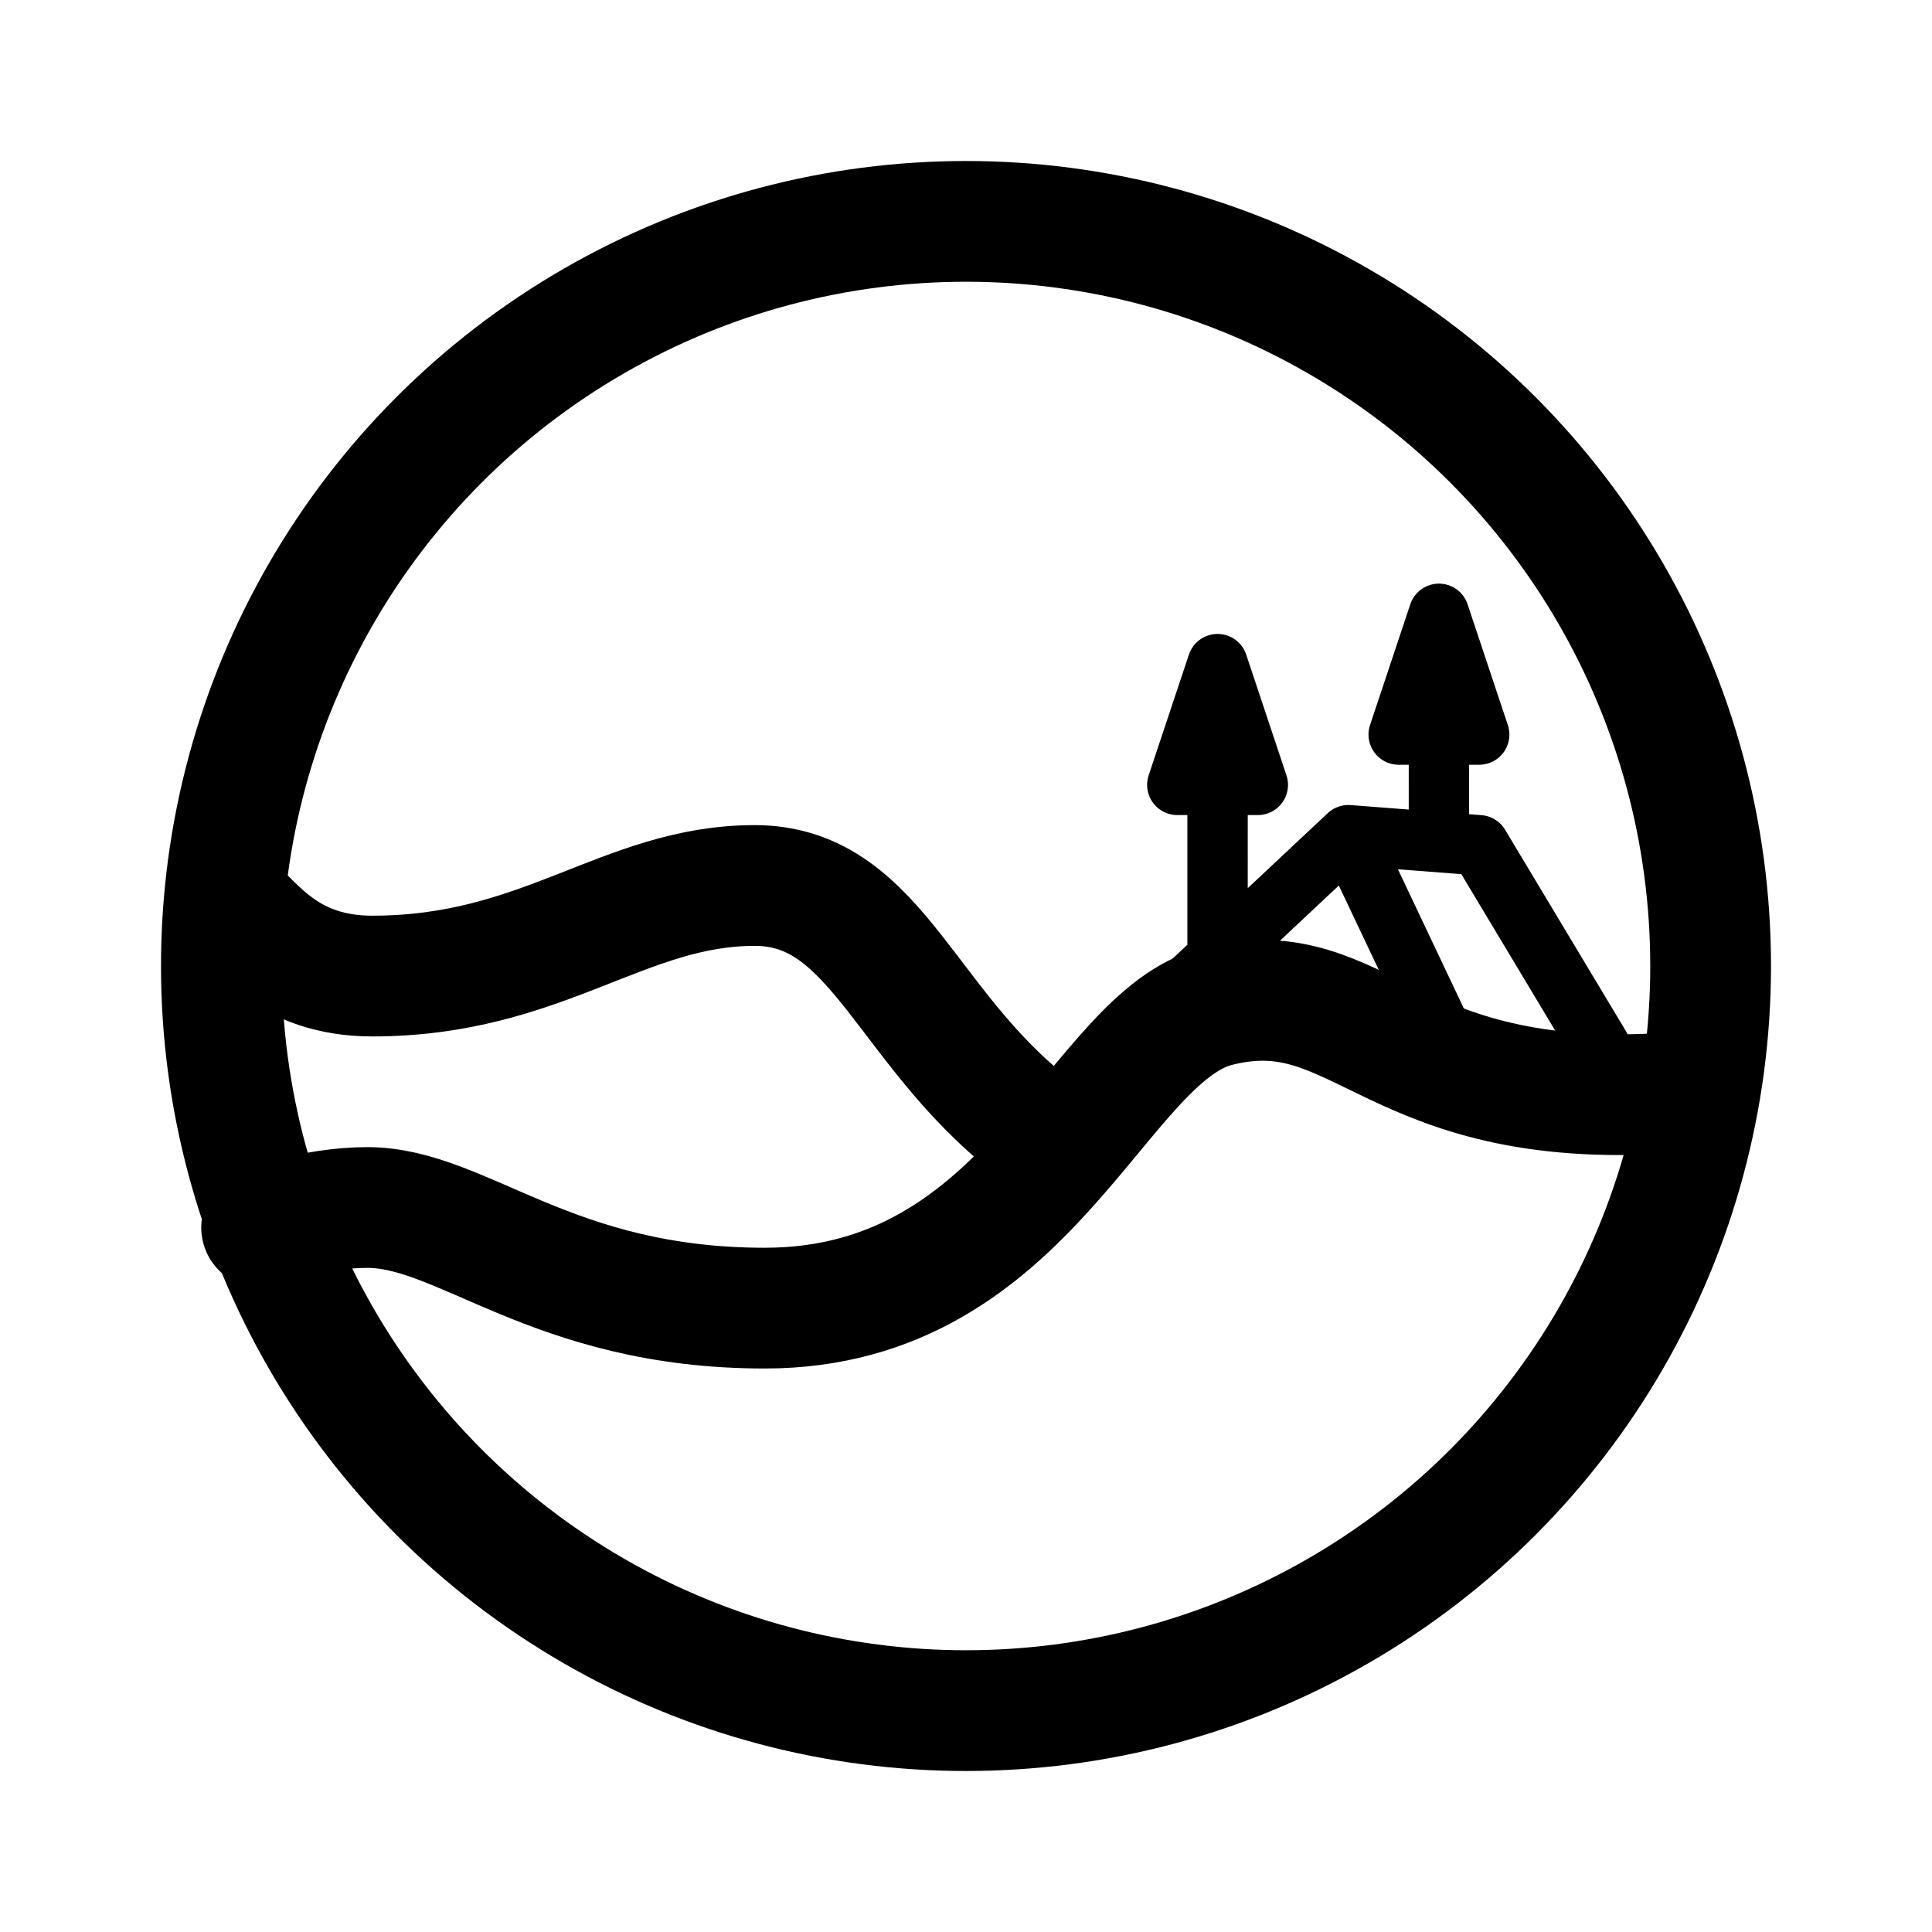 <svg width="192" height="192" viewBox="0 0 192 192" fill="none" xmlns="http://www.w3.org/2000/svg"><path d="M23 90c2.333 1.833 5.5 7 14 7 17 0 25-9 38-9 12.5 0 15 15 29 25" stroke="#000" stroke-width="12" stroke-linecap="round" stroke-linejoin="round"/><path d="M26 122s5-2 10.5-2c9.5 0 18.3 10 39.5 10 26.5 0 33-27 45-30 14.552-3.638 17 11 46.5 8.5" stroke="#000" stroke-width="12" stroke-linecap="round" stroke-linejoin="round"/><circle cx="96" cy="96" r="74" stroke="#000" stroke-width="12" stroke-linejoin="round"/><path d="m159 104-12-20-13-1m0 0-16 15m16-15 9 19m-22-8V66m4 12h-8m0 0 4-12m4 12-4-12m22 17V61m4 12h-8m0 0 4-12m4 12-4-12" stroke="#000" stroke-width="6" stroke-linecap="round" stroke-linejoin="round"/></svg>